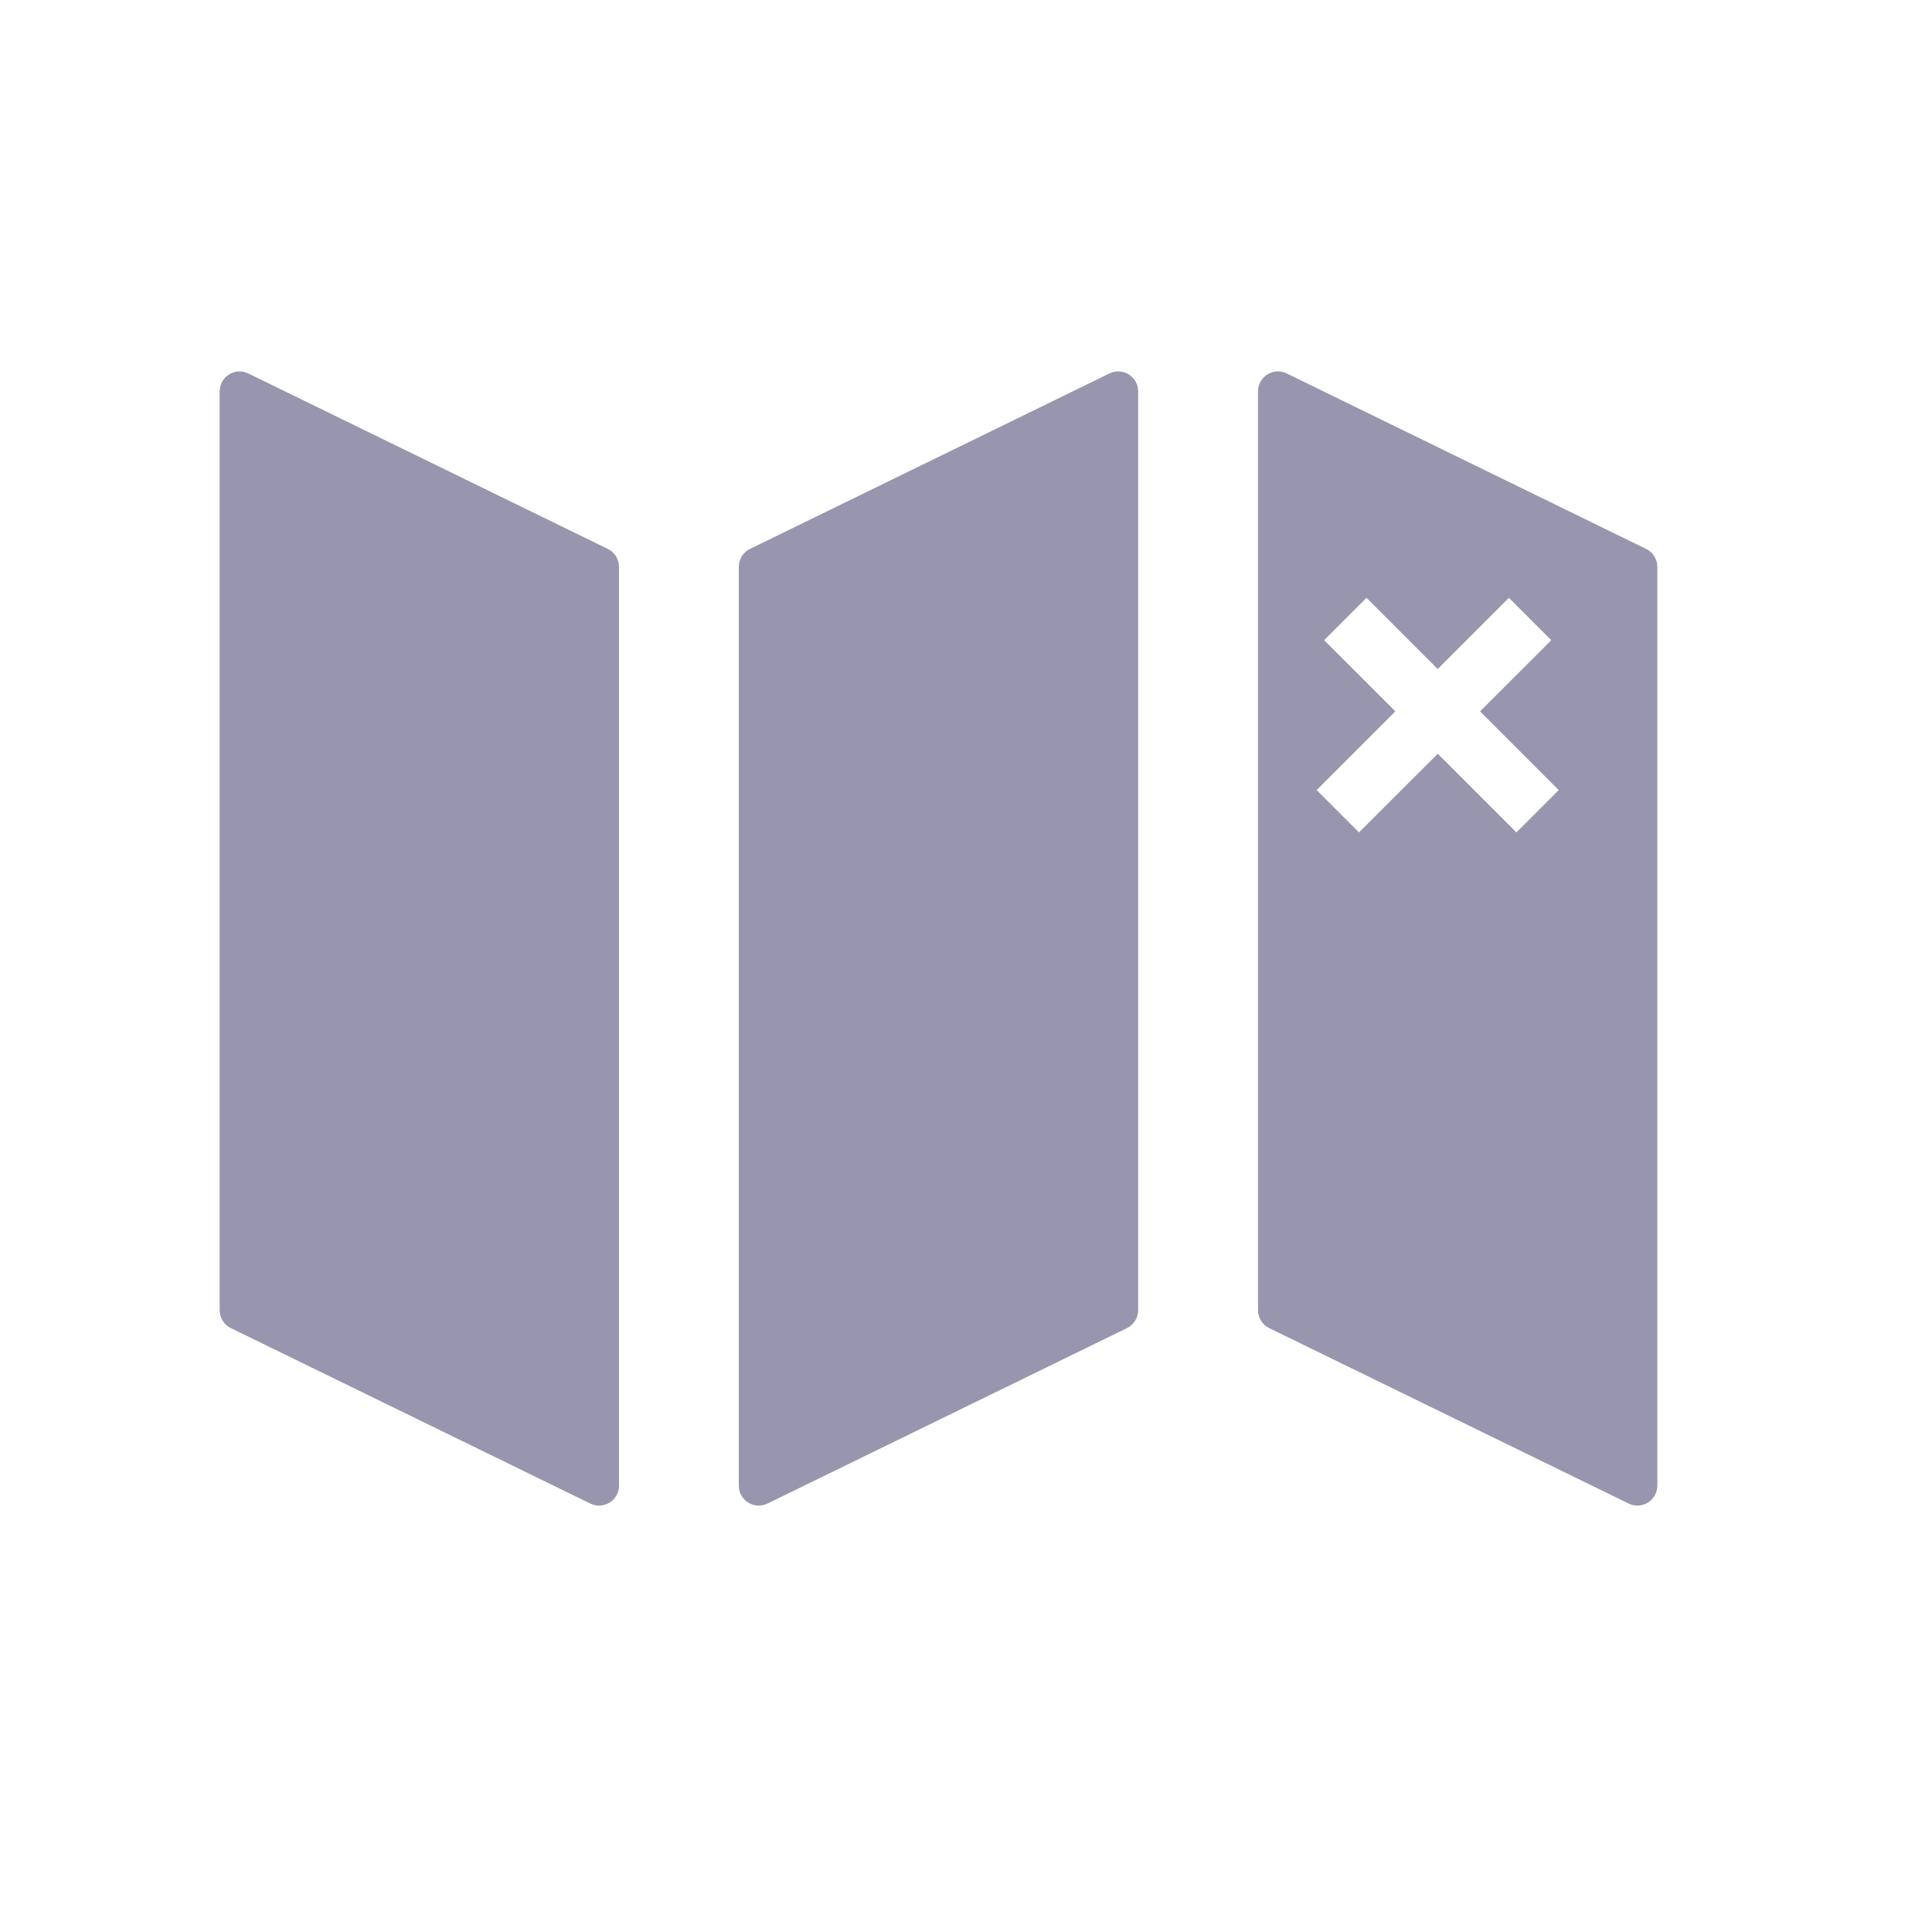 <svg width="35" height="35" viewBox="0 0 35 35" fill="none" xmlns="http://www.w3.org/2000/svg">
<path d="M3.979 23.735V7.091C3.979 6.823 4.259 6.648 4.499 6.766L11.011 9.944C11.135 10.005 11.214 10.131 11.214 10.269V26.913C11.214 27.181 10.934 27.356 10.693 27.238L4.182 24.06C4.058 24 3.979 23.873 3.979 23.735Z" fill="#9896AE"/>
<path d="M20.619 23.735V7.09C20.619 6.823 20.339 6.648 20.099 6.765L13.587 9.944C13.463 10.004 13.384 10.13 13.384 10.269V26.913C13.384 27.181 13.664 27.356 13.905 27.238L20.416 24.06C20.54 23.999 20.619 23.873 20.619 23.735Z" fill="#9896AE"/>
<path fill-rule="evenodd" clip-rule="evenodd" d="M22.79 23.735V7.09C22.79 6.823 23.07 6.648 23.31 6.765L29.821 9.944C29.946 10.004 30.024 10.13 30.024 10.269V26.913C30.024 27.181 29.744 27.356 29.504 27.238L22.993 24.06C22.868 23.999 22.79 23.873 22.79 23.735ZM25.278 12.887L23.988 11.598L24.756 10.83L26.046 12.12L27.335 10.83L28.103 11.598L26.813 12.887L28.238 14.313L27.471 15.08L26.046 13.655L24.62 15.08L23.853 14.313L25.278 12.887Z" fill="#9896AE"/>
</svg>
